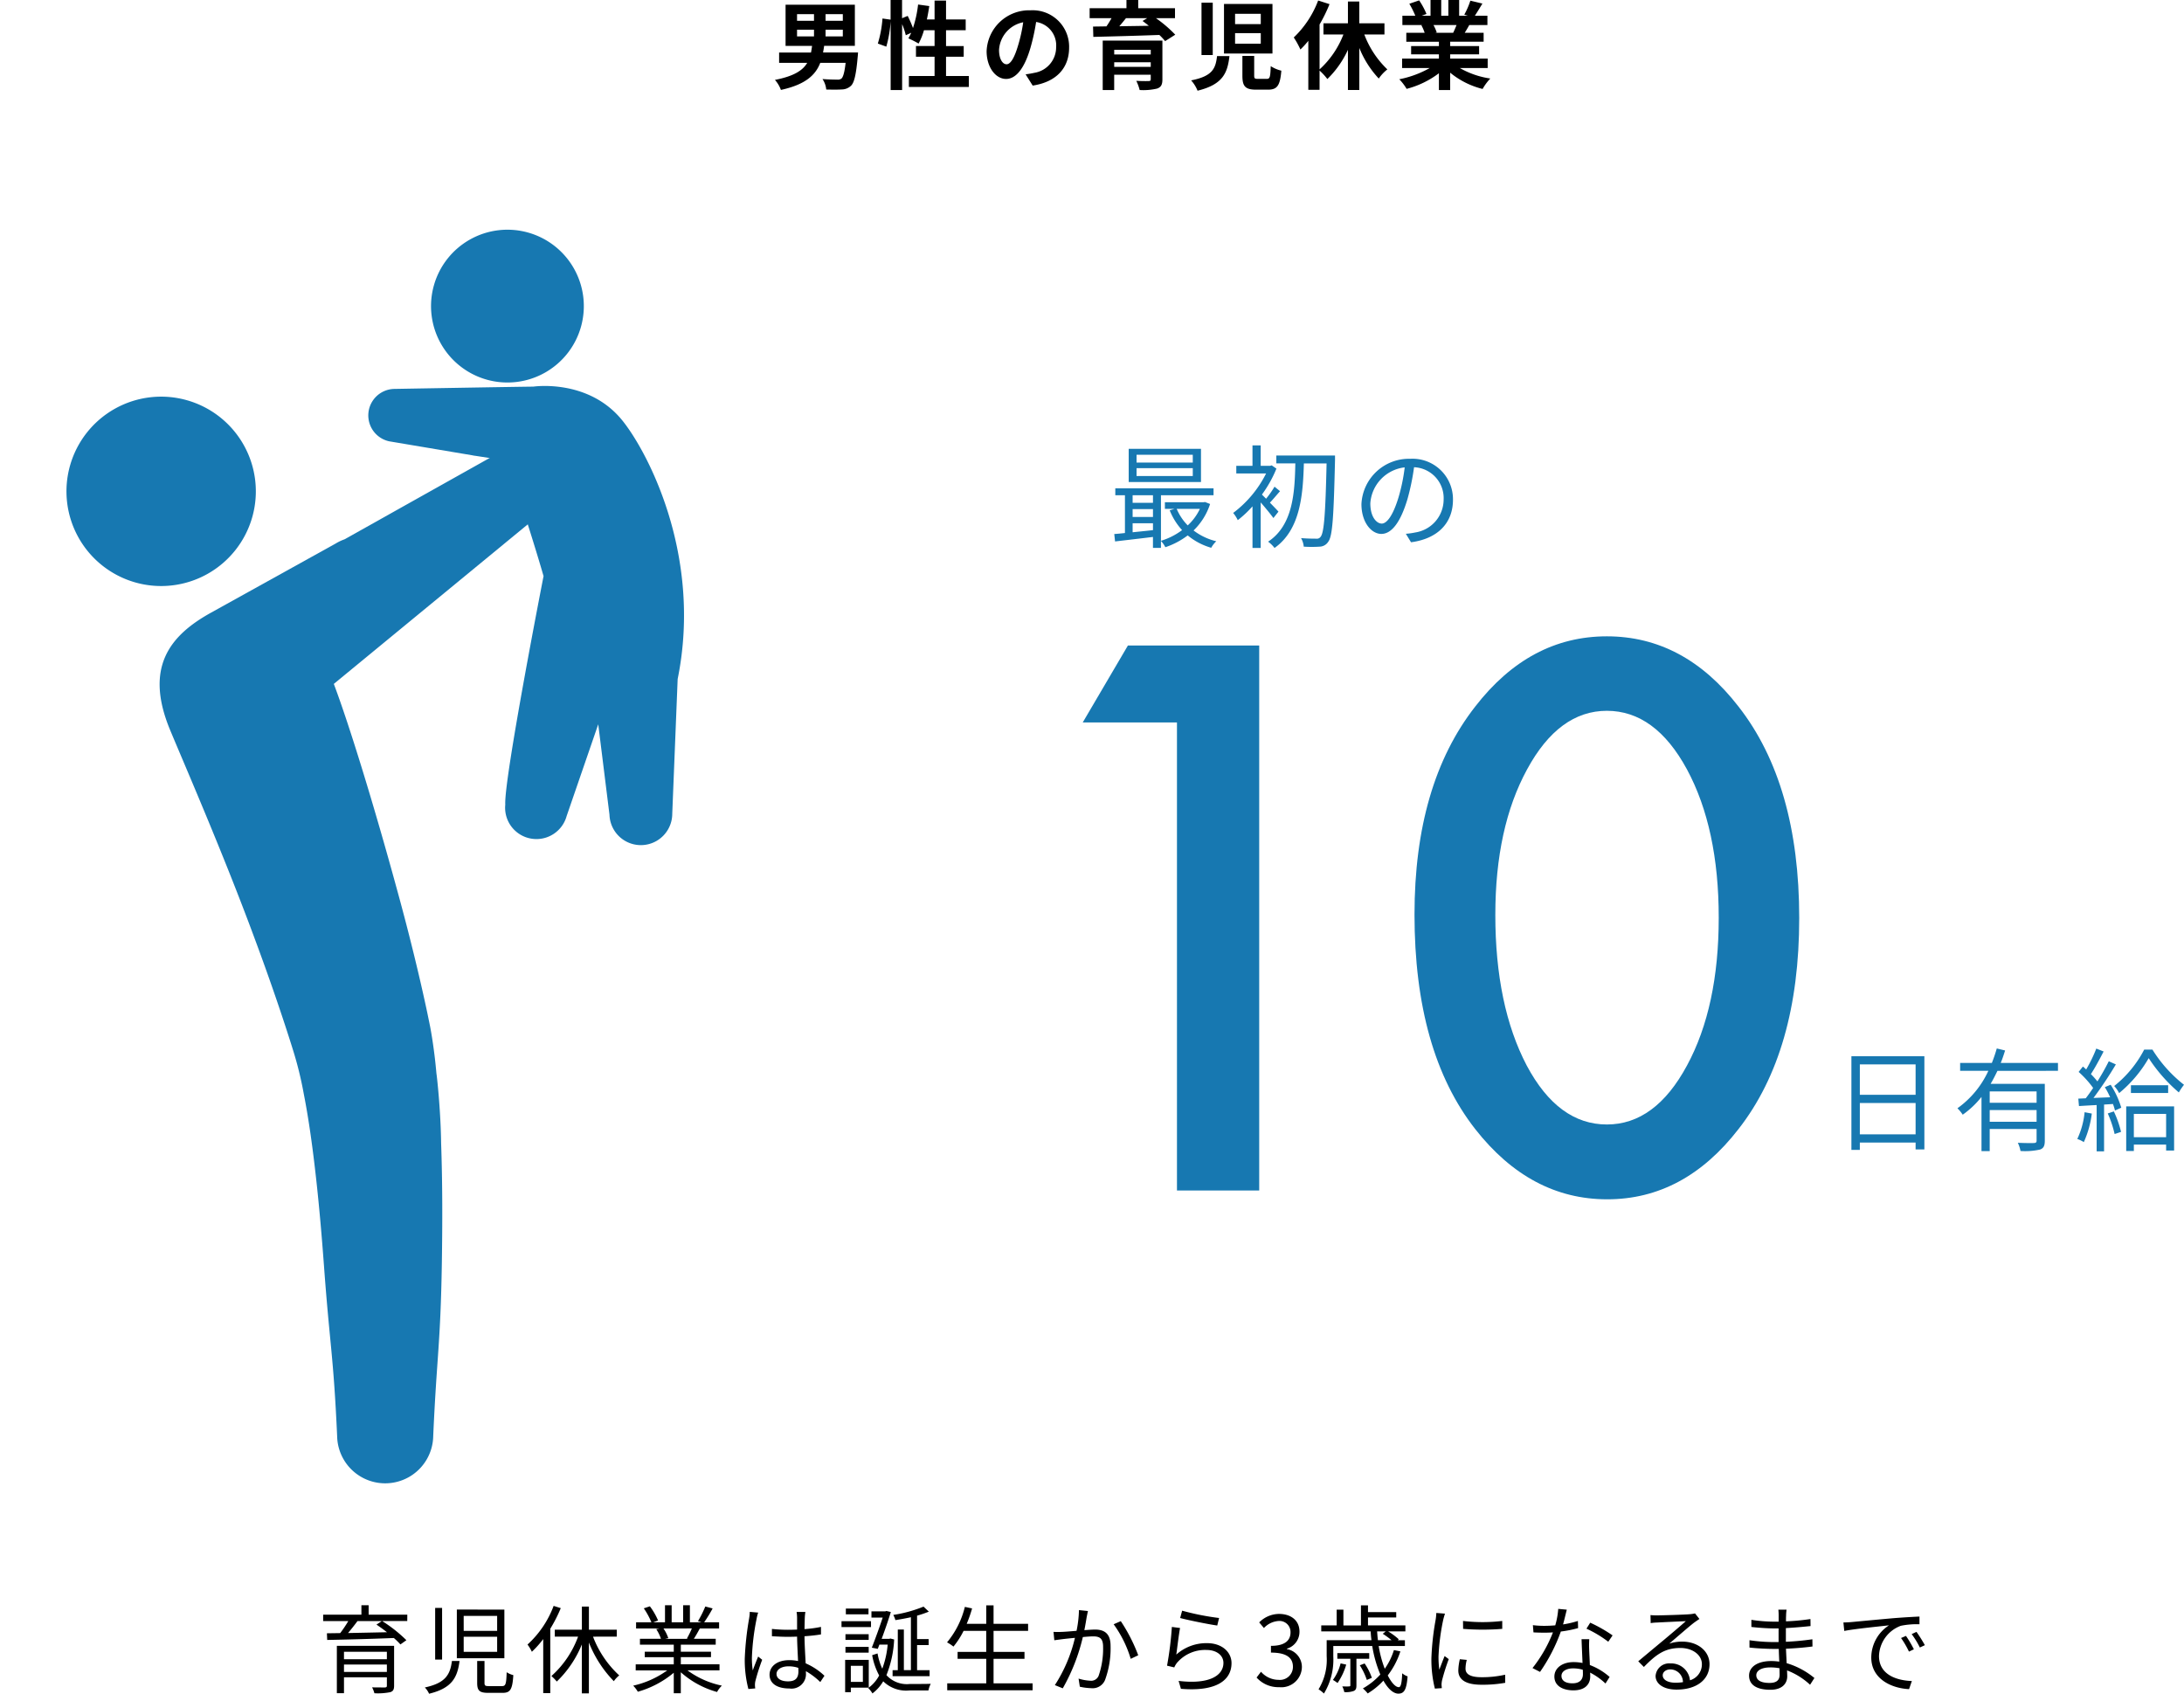 <svg height="210.875" viewBox="0 0 271.932 210.875" width="271.932" xmlns="http://www.w3.org/2000/svg" xmlns:xlink="http://www.w3.org/1999/xlink"><clipPath id="a"><path d="m0 0h96v165h-96z"/></clipPath><path d="m-41.76-6.468h2.112v.84h-2.112zm0-1.932h2.112v.828h-2.112zm5.7.828h-2.148v-.828h2.148zm0 1.944h-2.148v-.84h2.148zm-2.46 2c.048-.276.1-.54.132-.828h3.828v-5.12h-8.628v5.124h3.3c-.036.288-.084.564-.132.828h-3.972v1.284h3.5c-.564.96-1.68 1.668-4.02 2.124a3.83 3.83 0 0 1 .744 1.248c3.024-.66 4.3-1.824 4.9-3.372h3.156c-.132 1.188-.312 1.788-.528 1.968a.789.789 0 0 1 -.528.12c-.324 0-1.08-.012-1.824-.072a2.829 2.829 0 0 1 .468 1.308c.756.012 1.488.024 1.908-.012a1.678 1.678 0 0 0 1.188-.472c.384-.384.624-1.368.816-3.552.024-.192.048-.576.048-.576zm15.312 2.928v-2.4h2.2v-1.328h-2.2v-1.972h2.448v-1.34h-2.448v-2.352h-1.428v2.352h-.96c.12-.54.216-1.1.3-1.668l-1.392-.192a14.524 14.524 0 0 1 -.636 2.928 13.759 13.759 0 0 0 -.66-1.512l-.7.288v-2.268h-1.428v2.448l-1.008-.144a14.262 14.262 0 0 1 -.58 3.12l1.056.384a15.292 15.292 0 0 0 .54-3.18v8.58h1.428v-8.2a8.344 8.344 0 0 1 .456 1.38l.684-.312c-.12.252-.24.48-.36.7a12.619 12.619 0 0 1 1.272.648 8.2 8.2 0 0 0 .668-1.66h1.32v1.968h-2.316v1.332h2.316v2.4h-3.2v1.36h7.464v-1.36zm7.524-1.464c-.444 0-.924-.588-.924-1.788a3.726 3.726 0 0 1 3.008-3.44 19.075 19.075 0 0 1 -.636 2.88c-.476 1.612-.956 2.352-1.448 2.352zm3.264 2.656c3-.456 4.536-2.232 4.536-4.728a4.535 4.535 0 0 0 -4.8-4.644 5.3 5.3 0 0 0 -5.472 5.088c0 2 1.116 3.456 2.424 3.456s2.332-1.464 3.032-3.864a25.825 25.825 0 0 0 .708-3.228 2.941 2.941 0 0 1 2.492 3.144 3.217 3.217 0 0 1 -2.7 3.184c-.312.072-.648.132-1.1.192zm10.152-2.328v-.576h4.548v.576zm4.548-2.124v.576h-4.548v-.576zm1.452-1.152h-7.432v6.156h1.428v-1.9h4.552v.556c0 .168-.06.228-.276.228-.18.012-.948.012-1.524-.028a5.664 5.664 0 0 1 .42 1.144 7.492 7.492 0 0 0 2.172-.18c.492-.18.66-.48.66-1.152zm-1.896-2.788-.576.348c.252.18.516.384.78.6-1.26.024-2.508.036-3.672.06.276-.324.564-.672.828-1.008zm3.464 0v-1.244h-4.58v-1.02h-1.464v1.02h-4.584v1.244h2.728c-.192.336-.408.7-.636 1.02l-1.668.024.036 1.284c2.1-.048 5.232-.132 8.22-.24a8 8 0 0 1 .72.768l1.26-.8a15.954 15.954 0 0 0 -2.404-2.056zm5.236 4.72c-.18 1.512-.528 2.5-3.228 3.024a4.269 4.269 0 0 1 .8 1.284c3.144-.768 3.732-2.2 3.972-4.308zm3.156-.02v2.46c0 1.3.336 1.74 1.716 1.74h1.464c1.14 0 1.512-.48 1.668-2.364a4.345 4.345 0 0 1 -1.32-.564c-.048 1.38-.108 1.584-.492 1.584h-1.1c-.408 0-.468-.06-.468-.42v-2.436zm-5.092-6.628v6.516h1.4v-6.516zm2.8.156v6.172h6.036v-6.172zm1.38 1.224h3.2v1.284h-3.2zm0 2.412h3.2v1.308h-3.2zm18.6.168v-1.392h-3.132v-2.712h-1.416v2.712h-3.048v1.392h2.484a11.386 11.386 0 0 1 -2.968 4.344v-5.592a18.935 18.935 0 0 0 1.24-2.532l-1.416-.452a12.312 12.312 0 0 1 -3.036 4.6 10.362 10.362 0 0 1 .828 1.5 10.877 10.877 0 0 0 .984-1.08v6.1h1.4v-2.4a7.914 7.914 0 0 1 .972 1.056 12.194 12.194 0 0 0 2.56-3.636v5h1.416v-5.24a12.267 12.267 0 0 0 2.424 3.816 5.087 5.087 0 0 1 1.068-1.14 11.737 11.737 0 0 1 -2.868-4.344zm8.976-1.176c-.132.324-.276.672-.42.96h-2.244l.2-.036a5.91 5.91 0 0 0 -.408-.924zm3.876 5.352v-1.176h-4.668v-.532h3.6v-1.028h-3.6v-.54h4.164v-1.116h-2.352c.18-.288.372-.612.564-.96h2.26v-1.164h-1.56c.276-.42.6-.96.936-1.512l-1.5-.36a9.667 9.667 0 0 1 -.756 1.74l.432.132h-1.072v-1.956h-1.344v1.956h-.888v-1.956h-1.332v1.956h-1.092l.588-.216a9.08 9.08 0 0 0 -.912-1.692l-1.224.42a10.756 10.756 0 0 1 .744 1.488h-1.608v1.164h2.508l-.144.024a5.393 5.393 0 0 1 .408.936h-2.284v1.116h4.06v.54h-3.46v1.028h3.46v.528h-4.584v1.176h3.444a12.607 12.607 0 0 1 -3.792 1.4 6.656 6.656 0 0 1 .912 1.196 11.383 11.383 0 0 0 4.02-1.944v2.088h1.4v-2.16a10.243 10.243 0 0 0 4.04 2.028 6.713 6.713 0 0 1 .96-1.3 10.721 10.721 0 0 1 -3.8-1.308z" transform="translate(141 10.164)"/><path d="m-97.17-1.74v-.924h5.34v.924zm5.34-2.508v.924h-5.34v-.924zm.9-.744h-7.128v5.9h.888v-1.98h5.34v1.036c0 .168-.06.216-.24.228-.2 0-.9 0-1.6-.012a3.435 3.435 0 0 1 .288.732 7.735 7.735 0 0 0 1.96-.132c.372-.108.492-.336.492-.816zm-1.524-3.084-.672.444c.42.276.876.612 1.308.948-1.68.036-3.372.072-4.848.1.4-.468.816-1 1.176-1.488zm3.168-.792h-4.814v-1.176h-.9v1.176h-4.764v.792h3.132a14.9 14.9 0 0 1 -1.008 1.5l-1.656.024.036.828c2.1-.036 5.292-.12 8.3-.24a8.7 8.7 0 0 1 .816.8l.744-.528a17.6 17.6 0 0 0 -3.024-2.388h3.132zm5.556 5.76c-.216 1.692-.792 2.748-3.372 3.3a2.8 2.8 0 0 1 .528.78c2.82-.684 3.528-1.992 3.792-4.08zm3.144 0v2.736c0 .96.288 1.236 1.38 1.236h1.788c.96 0 1.224-.432 1.332-2.208a2.71 2.71 0 0 1 -.828-.36c-.048 1.504-.132 1.728-.586 1.728h-1.61c-.48 0-.564-.06-.564-.4v-2.732zm-5.232-6.6v6.432h.864v-6.432zm2.7.2v6.06h5.918v-6.052zm.852.792h4.166v1.86h-4.164zm0 2.592h4.166v1.884h-4.164zm11.2-3.84a12.331 12.331 0 0 1 -3.252 4.812 5.107 5.107 0 0 1 .54.9 12.175 12.175 0 0 0 1.416-1.584v6.736h.876v-8.016a17.828 17.828 0 0 0 1.308-2.568zm7.86 3.828v-.864h-3.468v-2.88h-.876v2.88h-3.372v.864h2.9a12.191 12.191 0 0 1 -3.324 4.908 5.177 5.177 0 0 1 .672.684 13.4 13.4 0 0 0 3.12-4.62v6.088h.876v-6.336a14.568 14.568 0 0 0 3.108 4.824 3.2 3.2 0 0 1 .672-.72 12.661 12.661 0 0 1 -3.264-4.824zm9.348-1.02a10.97 10.97 0 0 1 -.616 1.256l.12.036h-2.82l.384-.084a4.663 4.663 0 0 0 -.6-1.2zm3.444 5.22v-.756h-4.816v-.888h3.756v-.68h-3.756v-.876h4.344v-.732h-2.724c.24-.36.5-.828.744-1.284h2.4v-.768h-1.86a16.78 16.78 0 0 0 1.056-1.728l-.912-.24a13.614 13.614 0 0 1 -.912 1.824l.444.144h-1.45v-2.124h-.84v2.124h-1.43v-2.124h-.83v2.124h-1.476l.612-.228a8.271 8.271 0 0 0 -1.02-1.764l-.756.252a9.354 9.354 0 0 1 .948 1.74h-1.908v.768h2.928l-.42.084a5.039 5.039 0 0 1 .588 1.2h-2.616v.732h4.212v.876h-3.612v.684h3.612v.888h-4.74v.756h3.924a11.565 11.565 0 0 1 -4.236 1.9 3.821 3.821 0 0 1 .576.756 12.059 12.059 0 0 0 4.476-2.364v2.552h.876v-2.612a11.328 11.328 0 0 0 4.514 2.456 3.208 3.208 0 0 1 .6-.792 10.979 10.979 0 0 1 -4.284-1.9zm3.768-7.284a5.241 5.241 0 0 1 -.084.84 37.029 37.029 0 0 0 -.54 4.992 14.359 14.359 0 0 0 .452 3.772l.852-.072c-.012-.12-.034-.288-.034-.412a2.039 2.039 0 0 1 .06-.528 25.655 25.655 0 0 1 .84-2.628l-.5-.4c-.2.48-.48 1.188-.672 1.728a10.5 10.5 0 0 1 -.108-1.62 29.184 29.184 0 0 1 .58-4.78 5.628 5.628 0 0 1 .2-.8zm6.06 7.368c0 .792-.288 1.284-1.3 1.284-.852 0-1.428-.336-1.428-.924 0-.552.612-.948 1.5-.948a3.716 3.716 0 0 1 1.212.192c.012.148.012.292.012.4zm3.24.588a8.1 8.1 0 0 0 -2.34-1.548c-.048-1-.132-2.184-.144-3.372.708-.048 1.4-.12 2.052-.228v-.936a15.137 15.137 0 0 1 -2.052.276c.012-.552.024-1.1.036-1.428a6.732 6.732 0 0 1 .072-.708h-1.092a4.857 4.857 0 0 1 .06.72v1.476c-.372.012-.744.024-1.116.024a18.578 18.578 0 0 1 -2.016-.108v.912c.7.036 1.32.072 1.992.072.384 0 .756-.012 1.14-.024.012.984.084 2.124.12 3.036a5.3 5.3 0 0 0 -1.1-.108c-1.56 0-2.448.816-2.448 1.812 0 1.056.876 1.716 2.472 1.716a1.8 1.8 0 0 0 2.056-1.94v-.216a9.018 9.018 0 0 1 1.788 1.356zm10.764-.7h-.876v-5.056h-.756v5.064h-.648v.744h4.608v-.744h-1.56v-3.132h1.44v-.744h-1.44v-2.916a12.917 12.917 0 0 0 1.464-.5l-.66-.624a16.527 16.527 0 0 1 -3.768 1.032 2.946 2.946 0 0 1 .264.648c.624-.1 1.284-.216 1.932-.36zm-5.28-7.668h-2.82v.72h2.82zm.312 1.572h-3.672v.732h3.672zm-.288 1.62h-2.892v.708h2.892zm-2.892 2.3h2.892v-.72h-2.892zm2.168 3.64h-1.5v-2h1.5zm3.432-5.4-.144.036h-.948c.432-1.164.864-2.424 1.14-3.336l-.552-.132-.132.048h-1.728v.78h1.4c-.36 1.08-.9 2.592-1.356 3.744l.744.144.2-.528h1.032a11.557 11.557 0 0 1 -.672 3 7.39 7.39 0 0 1 -.588-1.9l-.672.216a8.371 8.371 0 0 0 .872 2.528 4.5 4.5 0 0 1 -1.296 1.516v-3.456h-2.94v4.02h.708v-.564h2.232l-.07.048a3.1 3.1 0 0 1 .528.672 5.153 5.153 0 0 0 1.342-1.512 4.067 4.067 0 0 0 3.264 1.14h2.366a3.091 3.091 0 0 1 .288-.828c-.42.024-2.292.024-2.6.024a3.438 3.438 0 0 1 -2.916-1.1 13.6 13.6 0 0 0 .96-4.44zm12.84 5.58v-3.052h3.852v-.864h-3.852v-2.616h4.3v-.876h-4.3v-2.3h-.91v2.3h-2.436a16.472 16.472 0 0 0 .672-1.92l-.9-.192a10.939 10.939 0 0 1 -2.22 4.416 5.18 5.18 0 0 1 .8.528 10.178 10.178 0 0 0 1.26-1.956h2.82v2.616h-3.564v.864h3.568v3.048h-4.86v.864h10.63v-.864zm10.632-9.12a13.964 13.964 0 0 1 -.3 2.58c-.72.06-1.416.12-1.812.132a10.332 10.332 0 0 1 -1.056 0l.1 1.044c.312-.048.792-.108 1.068-.144.312-.036.888-.1 1.5-.156a18.618 18.618 0 0 1 -2.5 5.884l.984.4a23.843 23.843 0 0 0 2.5-6.384c.516-.048.984-.084 1.272-.084.756 0 1.248.192 1.248 1.272a10.214 10.214 0 0 1 -.556 3.636 1 1 0 0 1 -1.044.612 5.849 5.849 0 0 1 -1.452-.264l.156 1.012a7.106 7.106 0 0 0 1.392.18 1.672 1.672 0 0 0 1.74-1 11.421 11.421 0 0 0 .696-4.28c0-1.608-.876-2.016-1.932-2.016-.288 0-.78.036-1.332.072.132-.636.24-1.332.3-1.68.048-.228.1-.48.144-.7zm4.32 1.764a14.287 14.287 0 0 1 2.124 4.304l.936-.444a20.872 20.872 0 0 0 -2.172-4.248zm8.28-.78c.912.252 3.492.78 4.62.936l.228-.936a31.773 31.773 0 0 1 -4.6-.912zm-.012 1.244-1.02-.132a42.035 42.035 0 0 1 -.6 4.824l.9.216a2.482 2.482 0 0 1 .36-.6 4.616 4.616 0 0 1 3.672-1.572c1.212 0 2.088.66 2.088 1.608 0 1.62-1.836 2.7-5.58 2.244l.288.984c4.416.372 6.3-1.068 6.3-3.2 0-1.392-1.212-2.484-3.036-2.484a5.625 5.625 0 0 0 -3.84 1.424c.108-.768.312-2.5.468-3.312zm12.348 7.368a2.561 2.561 0 0 0 2.822-2.508 2.262 2.262 0 0 0 -1.872-2.232v-.048a2.193 2.193 0 0 0 1.572-2.124c0-1.416-1.08-2.208-2.556-2.208a3.522 3.522 0 0 0 -2.46 1.056l.588.7a2.745 2.745 0 0 1 1.824-.876 1.374 1.374 0 0 1 1.488 1.416c0 .948-.624 1.68-2.436 1.68v.84c2.028 0 2.736.708 2.736 1.764a1.62 1.62 0 0 1 -1.79 1.628 2.908 2.908 0 0 1 -2.184-1.008l-.552.72a3.641 3.641 0 0 0 2.82 1.2zm7.644-2.964a5.961 5.961 0 0 1 -.96 2.064 3.7 3.7 0 0 1 .576.384 7.805 7.805 0 0 0 1.08-2.292zm3.564-.576v-.7h-3.972v.7h1.62v3.3c0 .108-.024.132-.144.144s-.444.012-.864 0a2.5 2.5 0 0 1 .252.708 2.831 2.831 0 0 0 1.188-.144c.264-.124.324-.324.324-.708v-3.3zm.324 2.376a7.561 7.561 0 0 0 -.9-1.788l-.6.228a8.066 8.066 0 0 1 .876 1.824zm1.74-5.784-.384.3a10.375 10.375 0 0 1 1.1.8h-1.7c-.048-.36-.072-.732-.1-1.1zm1.008 2.328a8.243 8.243 0 0 1 -1.14 2.328 13.817 13.817 0 0 1 -.756-2.832h3.264v-.72h-.888l.12-.12a7.828 7.828 0 0 0 -1.332-.984h2.16v-.744h-4.656v-.984h3.516v-.672h-3.516v-.84h-.876v2.5h-2.184v-1.96h-.84v1.956h-1.92v.744h6.156c.012.372.048.744.1 1.1h-5.58v2a7.034 7.034 0 0 1 -1.012 4.112 4.07 4.07 0 0 1 .672.528 8.1 8.1 0 0 0 1.164-4.62v-1.3h4.848a15.355 15.355 0 0 0 1.008 3.552 8.674 8.674 0 0 1 -2.172 1.732 4.181 4.181 0 0 1 .6.624 8.9 8.9 0 0 0 1.956-1.596c.564 1.008 1.224 1.62 1.86 1.62.72 0 1.02-.48 1.152-2.148a2.113 2.113 0 0 1 -.672-.384c-.048 1.212-.168 1.728-.42 1.728-.408 0-.912-.54-1.38-1.464a9.835 9.835 0 0 0 1.572-2.992zm5.28-4.62a7.107 7.107 0 0 1 -.084.84 33.007 33.007 0 0 0 -.528 4.764 14.884 14.884 0 0 0 .432 3.816l.864-.06-.036-.42a2.966 2.966 0 0 1 .06-.528 25.805 25.805 0 0 1 .84-2.664l-.516-.384c-.192.468-.456 1.164-.66 1.7a12.408 12.408 0 0 1 -.1-1.632 27.344 27.344 0 0 1 .58-4.548c.048-.216.156-.6.228-.8zm2.928 5.76a6.887 6.887 0 0 0 -.192 1.4c0 1.116.888 1.776 2.88 1.776a15.792 15.792 0 0 0 2.964-.24l-.012-1.008a12.918 12.918 0 0 1 -2.94.312c-1.632 0-1.992-.528-1.992-1.068a4.413 4.413 0 0 1 .156-1.088zm.408-3.78a30.019 30.019 0 0 0 4.872 0v-.984a20.772 20.772 0 0 1 -4.884 0zm18.612.816a17.973 17.973 0 0 0 -2.786-1.584l-.468.744a14.274 14.274 0 0 1 2.714 1.628zm-4.32-1.8a12.153 12.153 0 0 1 -1.848.432c.192-.684.348-1.4.468-1.836l-1.068-.1a9.74 9.74 0 0 1 -.372 2.052c-.456.036-.9.06-1.32.06a11.193 11.193 0 0 1 -1.464-.084l.072.9c.444.024.936.036 1.38.036q.522 0 1.044-.036a17.046 17.046 0 0 1 -2.544 4.44l.936.48a21.353 21.353 0 0 0 2.592-5.028 14.138 14.138 0 0 0 2.148-.428zm.624 6.636c0 .588-.324 1.128-1.3 1.128-.924 0-1.368-.372-1.368-.924s.576-.936 1.452-.936a4.327 4.327 0 0 1 1.2.168c.016.216.016.408.016.564zm-.168-4.368c.024.828.084 1.992.12 2.964a5.624 5.624 0 0 0 -1.128-.108c-1.344 0-2.376.708-2.376 1.8 0 1.176 1.068 1.716 2.376 1.716 1.464 0 2.086-.78 2.086-1.728 0-.132 0-.3-.012-.48a8.267 8.267 0 0 1 1.912 1.356l.516-.816a8.02 8.02 0 0 0 -2.462-1.484c-.024-.72-.072-1.5-.084-1.932a11.557 11.557 0 0 1 .012-1.284zm11.678 5.42c-.888 0-1.572-.336-1.572-.924 0-.408.408-.732.948-.732a1.587 1.587 0 0 1 1.57 1.588 5.853 5.853 0 0 1 -.946.068zm2.448-8.628a4.255 4.255 0 0 1 -.648.1c-.624.06-3.444.144-4.056.144a6.747 6.747 0 0 1 -.84-.036l.024 1a5.721 5.721 0 0 1 .8-.072c.612-.036 2.952-.144 3.576-.168-.588.528-2.064 1.776-2.724 2.328-.7.576-2.22 1.848-3.2 2.664l.7.708c1.512-1.536 2.592-2.364 4.548-2.364 1.5 0 2.676.852 2.676 2.016a2.072 2.072 0 0 1 -1.482 2.008 2.346 2.346 0 0 0 -2.448-2.1 1.688 1.688 0 0 0 -1.836 1.56c0 .984 1 1.7 2.616 1.7 2.508 0 4.1-1.248 4.1-3.168 0-1.608-1.428-2.808-3.408-2.808a5.049 5.049 0 0 0 -1.608.252c.912-.768 2.508-2.172 3.1-2.616.18-.132.444-.312.66-.456zm10.534 7.636c0 .816-.576 1.02-1.26 1.02-1.176 0-1.644-.408-1.644-.96s.612-.972 1.74-.972a6.05 6.05 0 0 1 1.152.104c0 .328.012.6.012.808zm4.332.408a9.755 9.755 0 0 0 -3.456-1.848c-.024-.564-.06-1.188-.084-1.8 1.128-.048 2.184-.132 3.3-.276l-.012-.9a32.058 32.058 0 0 1 -3.3.312v-1.704c1.116-.06 2.136-.156 3.072-.252l-.012-.876a26.424 26.424 0 0 1 -3.048.288c0-.288 0-.516.012-.66a6.116 6.116 0 0 1 .06-.792h-1.02a6.653 6.653 0 0 1 .036.708v.784h-.612a18.945 18.945 0 0 1 -2.784-.228v.888c.708.084 1.968.18 2.8.18h.588v1.7h-.636a21.141 21.141 0 0 1 -2.988-.228v.912c.852.1 2.172.168 2.988.168h.66c.012.492.036 1.056.06 1.584a6.709 6.709 0 0 0 -1-.072c-1.716 0-2.76.732-2.76 1.812 0 1.152.948 1.764 2.652 1.764 1.548 0 2.1-.852 2.1-1.668 0-.18-.012-.444-.024-.744a8.826 8.826 0 0 1 2.868 1.788zm11.4-5.244-.612.264a11.14 11.14 0 0 1 .984 1.692l.614-.288a14.243 14.243 0 0 0 -.986-1.668zm1.308-.5-.6.276a10.689 10.689 0 0 1 1.02 1.668l.624-.288a18.128 18.128 0 0 0 -1.044-1.66zm-9.096-1.172.108 1.056c1.284-.264 4.524-.576 5.568-.7a4.8 4.8 0 0 0 -2.208 4.008c0 2.66 2.506 3.836 4.706 3.936l.348-1.008c-1.932-.072-4.092-.8-4.092-3.12a4.155 4.155 0 0 1 2.712-3.756 9.846 9.846 0 0 1 2.328-.192v-.96c-.792.036-1.908.1-3.2.2-2.184.192-4.428.408-5.208.48-.234.024-.606.048-1.062.056z" transform="translate(140 209.904)"/><g fill="#1778b1"><path d="m-28.455-58.271h-11.733l5.625-9.58h16.348v67.851h-10.24zm29.576 23.906q0-16.216 7.559-25.884 6.768-8.745 16.392-8.745t16.392 8.745q7.559 9.668 7.559 26.323 0 16.611-7.559 26.279-6.769 8.747-16.349 8.747t-16.436-8.746q-7.558-9.668-7.558-26.719zm10.063.044q0 11.294 3.911 18.765 3.911 7.339 9.976 7.339 6.021 0 9.976-7.339 3.953-7.296 3.953-18.414t-3.954-18.457q-3.955-7.295-9.976-7.295-5.977 0-9.932 7.295-3.954 7.251-3.954 18.106z" transform="translate(175 148.22)"/><path d="m10.514-9.562h-7v-.966h7zm0 1.68h-7v-.98h7zm1.022-3.388h-9v4.13h9zm-.136 7.476a6.641 6.641 0 0 1 -1.516 2.058 6.623 6.623 0 0 1 -1.372-2.058zm-8.376 1.794h2.534v.854c-.868.1-1.736.182-2.534.266zm0-1.764h2.534v.98h-2.534zm2.534-1.724v.938h-2.534v-.938zm6.482.84-.182.028h-4.816v.826h1.2l-.6.182a8.066 8.066 0 0 0 1.54 2.464 8.485 8.485 0 0 1 -2.63 1.33v-5.67h6.548v-.868h-12.232v.868h1.2v4.7c-.49.056-.938.1-1.33.126l.1.924c1.3-.154 3.01-.35 4.718-.56v1.362h.994v-.864a3.418 3.418 0 0 1 .55.78 9.69 9.69 0 0 0 2.784-1.47 8.022 8.022 0 0 0 2.926 1.54 3.431 3.431 0 0 1 .63-.812 7.568 7.568 0 0 1 -2.828-1.344 8 8 0 0 0 2.058-3.294zm9.142 1.2c-.168-.2-.616-.658-1.064-1.12.378-.392.826-.938 1.26-1.428l-.686-.56a12.172 12.172 0 0 1 -1.05 1.5l-.518-.518a15.008 15.008 0 0 0 1.806-3.232l-.588-.406-.182.056h-1.19v-2.544h-1.022v2.548h-2.016v.952h3.71a13.95 13.95 0 0 1 -4.1 4.914 4.1 4.1 0 0 1 .574.9 13.783 13.783 0 0 0 1.834-1.722v5.18h1.02v-5.67c.56.644 1.274 1.512 1.582 1.946zm7.042-6.986h-7.308v.98h2.366c-.07 3.654-.294 7.7-3.388 9.744a3.859 3.859 0 0 1 .8.784c3.206-2.264 3.54-6.574 3.652-10.524h2.828c-.14 6.314-.322 8.638-.742 9.128a.554.554 0 0 1 -.546.238c-.308 0-1.064 0-1.89-.07a2.618 2.618 0 0 1 .336 1.064 15.506 15.506 0 0 0 1.988 0 1.3 1.3 0 0 0 1.064-.616c.532-.7.672-3.052.84-10.15zm5.81 8.47c-.6 0-1.414-.77-1.414-2.52a4.834 4.834 0 0 1 4.28-4.476 22.368 22.368 0 0 1 -.77 3.738c-.71 2.338-1.48 3.262-2.096 3.262zm3.654 2.328c3.3-.434 5.222-2.38 5.222-5.292a5.033 5.033 0 0 0 -5.32-5.1 5.92 5.92 0 0 0 -6.076 5.642c0 2.282 1.246 3.71 2.478 3.71 1.288 0 2.394-1.47 3.248-4.312a29.3 29.3 0 0 0 .826-3.99 3.843 3.843 0 0 1 3.682 4.018 4.156 4.156 0 0 1 -3.514 4.1 8.69 8.69 0 0 1 -1.19.168z" transform="translate(138 67.15)"/><path d="m3.57-1.022v-3.906h6.944v3.906zm6.944-8.708v3.78h-6.944v-3.78zm-7.994-1.022v11.662h1.05v-.91h6.944v.854h1.092v-11.606zm23.058 5.8h-5.838v-1.418h5.838zm-5.838 2.362v-1.456h5.838v1.456zm8.5-6.342v-.98h-7.128c.21-.5.378-1.036.546-1.554l-1.036-.252a18.33 18.33 0 0 1 -.616 1.806h-3.948v.98h3.514a11.7 11.7 0 0 1 -3.85 4.662 4.847 4.847 0 0 1 .658.8 11.3 11.3 0 0 0 2.338-2.212v6.746h1.022v-2.758h5.838v1.456c0 .21-.084.28-.322.294s-1.092.014-2.016-.028a3.976 3.976 0 0 1 .336 1.022 8.584 8.584 0 0 0 2.436-.182c.448-.168.588-.476.588-1.106v-7.07h-6.748c.308-.518.588-1.078.854-1.624zm3.316 5.152a10.061 10.061 0 0 1 -.91 3.332 3.637 3.637 0 0 1 .812.392 12.321 12.321 0 0 0 .994-3.556zm2.884.154a13.728 13.728 0 0 1 .854 2.562l.8-.266a12.979 12.979 0 0 0 -.9-2.548zm-.364-3.274a10.674 10.674 0 0 1 .658 1.26l-2.072.084a48.035 48.035 0 0 0 2.786-4.174l-.882-.392a28.514 28.514 0 0 1 -1.414 2.506 11.243 11.243 0 0 0 -.812-.91c.518-.784 1.106-1.89 1.582-2.814l-.91-.364a17.7 17.7 0 0 1 -1.26 2.6c-.14-.126-.266-.252-.406-.364l-.532.672a12.48 12.48 0 0 1 1.806 1.996c-.308.462-.63.91-.924 1.288l-.924.042.084.924c.644-.042 1.4-.084 2.2-.126v5.764h.924v-5.824l1.106-.07a6.514 6.514 0 0 1 .252.812l.784-.35a11.085 11.085 0 0 0 -1.322-2.86zm7.63 3.332v2.9h-4.018v-2.9zm-4.97 4.62h.952v-.8h4.018v.742h.994v-5.5h-5.964zm.588-8.19v.966h4.634v-.968zm1.652-4.438a14.025 14.025 0 0 1 -3.738 4.536 3.841 3.841 0 0 1 .616.882 15.9 15.9 0 0 0 3.682-4.354 19.811 19.811 0 0 0 3.752 4.27 7.561 7.561 0 0 1 .644-.952 16.959 16.959 0 0 1 -3.932-4.384z" transform="translate(228 142.255)"/><g clip-path="url(#a)" transform="translate(0 23.354)"><path d="m200.953 195.6a11.789 11.789 0 1 1 4.567-16.034 11.788 11.788 0 0 1 -4.567 16.034z" transform="translate(-175.154 -147.479)"/><path d="m235.108 174.139a9.512 9.512 0 1 1 3.63-12.953 9.512 9.512 0 0 1 -3.63 12.953z" transform="translate(-167.266 -151.09)"/><path d="m231.532 224.573c-.226-3.006 4.763-28.487 4.763-28.487s-1.065-3.757-3.268-10.5c-.51-1.56-.882-2.8-1.122-3.844l-4.092-.634a2.832 2.832 0 0 1 -.4-.067l-10.357-1.743a3.3 3.3 0 0 1 .644-6.52s17.173-.3 17.307-.283c0 0 6.665-1.014 10.918 3.994 3.023 3.562 10.248 16.719 7.068 32.413l-.673 16.764a3.909 3.909 0 0 1 -7.816.128l-1.4-11.26-3.935 11.427a3.9 3.9 0 0 1 -7.644-1.385z" transform="translate(-168.617 -147.71)"/><path d="m241.921 180.728a4.586 4.586 0 0 0 -6.317-1.485l-19.57 10.969a5.689 5.689 0 0 0 -1.086.514l-15.529 8.613c-5.088 2.815-8.331 6.757-5.133 14.535 1.607 3.885 6.577 15.267 10.481 25.828 1.969 5.275 3.683 10.326 4.843 14.057a44.916 44.916 0 0 1 1.346 5.468c.656 3.333 1.134 6.912 1.536 10.524s.718 7.3.992 11.008c.727 9.885 1.176 11.059 1.632 21.111a5.982 5.982 0 0 0 11.962 0c.448-10.072.905-11.312 1.075-21.529.076-4.921.088-9.868-.09-14.911-.057-4.366-.557-8.607-.57-8.615s-.058-.71-.208-2c-.077-.65-.178-1.444-.324-2.382-.073-.471-.157-.977-.26-1.521l-.345-1.684c-.875-4.144-2.208-9.7-3.793-15.437-2.739-10.036-5.882-20.344-7.861-25.578l25.735-21.17a4.583 4.583 0 0 0 1.484-6.315z" transform="translate(-173.138 -146.417)"/></g></g></svg>